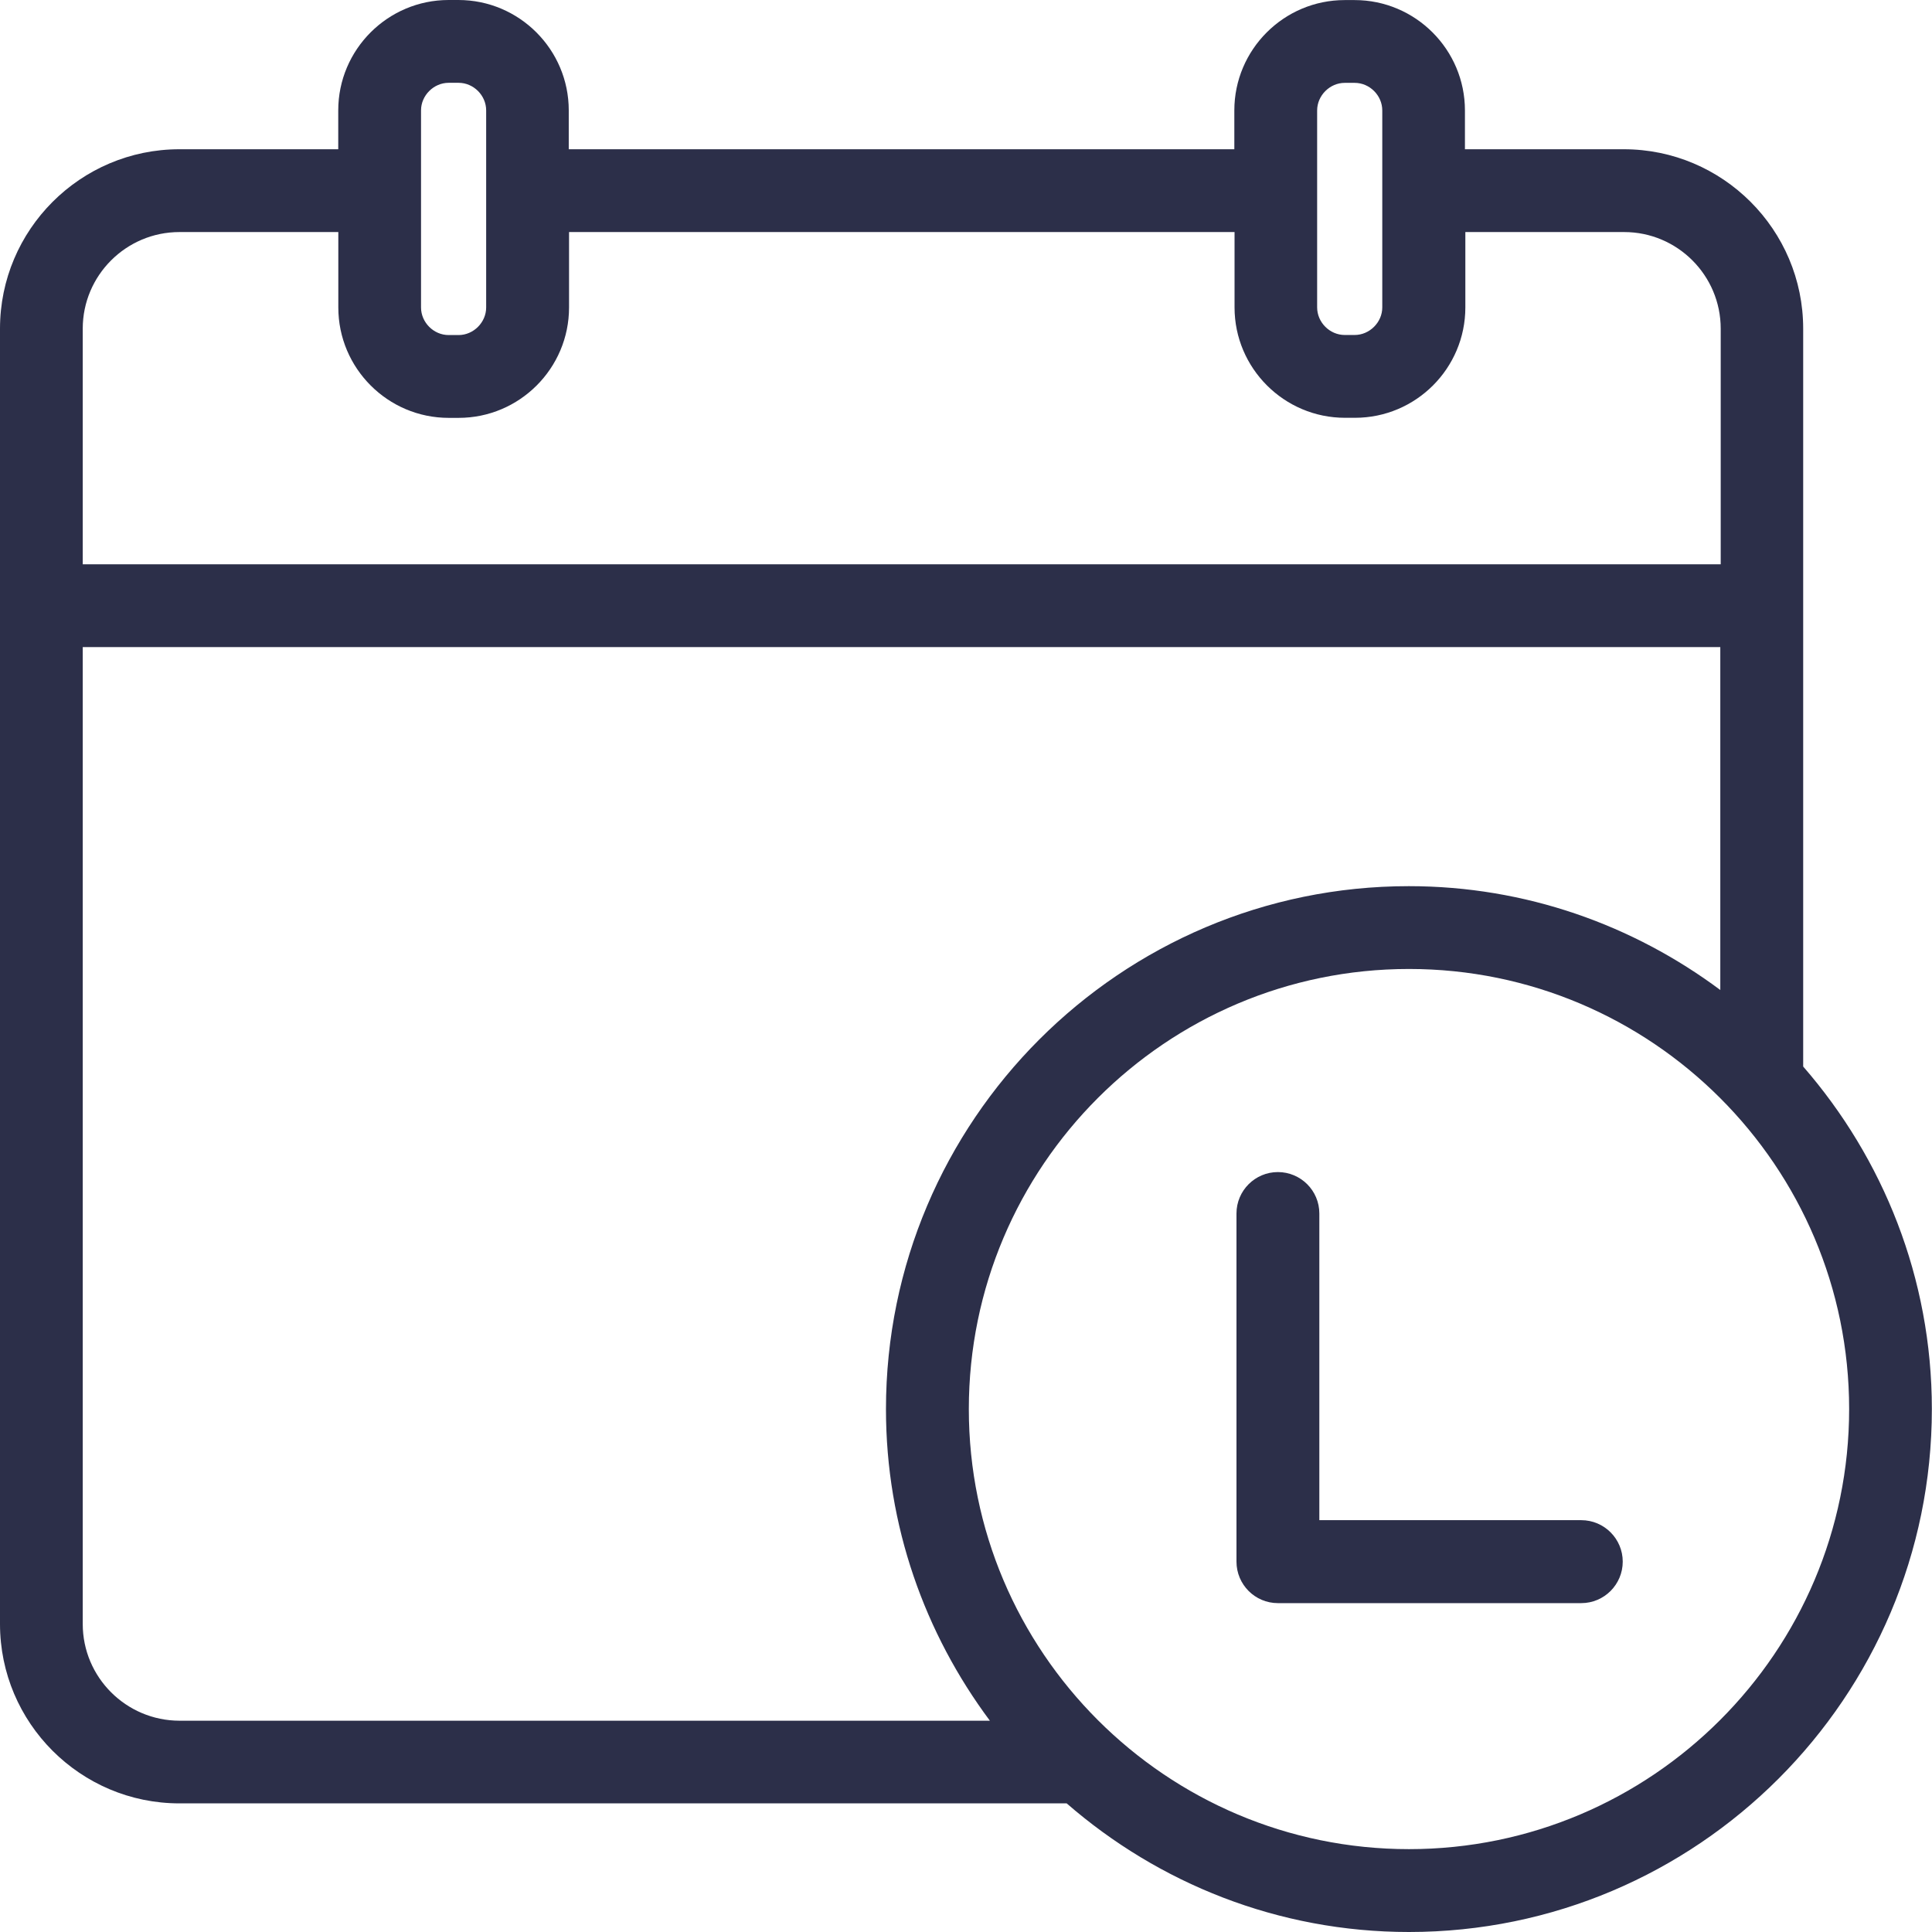 <?xml version="1.0" encoding="utf-8"?>
<svg width="80px" height="80px" viewBox="0 0 80 80" version="1.1" xmlns:xlink="http://www.w3.org/1999/xlink" xmlns="http://www.w3.org/2000/svg">
  <g id="Group-17">
    <path d="M7.429 74.674L44.169 74.674C47.971 77.98 52.92 80 58.343 80C70.283 80 79.994 70.286 79.994 58.346C79.994 52.92 77.974 47.969 74.666 44.163L74.666 13.609C74.666 9.511 71.334 6.18 67.237 6.18L60.66 6.18L60.66 4.574C60.66 2.054 58.611 0.003 56.089 0.003L55.683 0.003C53.16 0.003 51.111 2.054 51.111 4.574L51.111 6.18L23.551 6.18L23.551 4.571C23.551 2.051 21.5 0 18.98 0L18.577 0C16.057 0 14.006 2.051 14.006 4.571L14.006 6.18L7.429 6.18C3.331 6.18 0 9.514 0 13.609L0 67.246C0 71.343 3.331 74.674 7.429 74.674ZM3.426 67.246L3.426 26.794L71.234 26.794L71.234 40.994C67.626 38.306 63.177 36.694 58.337 36.694C46.397 36.694 36.686 46.409 36.686 58.349C36.686 63.186 38.297 67.64 40.989 71.251L7.429 71.251C5.223 71.246 3.426 69.454 3.426 67.246ZM58.343 76.569C48.289 76.569 40.117 68.394 40.117 58.346C40.117 48.297 48.289 40.123 58.343 40.123C68.397 40.123 76.569 48.297 76.569 58.346C76.569 68.394 68.391 76.569 58.343 76.569ZM54.54 4.574C54.54 3.954 55.066 3.431 55.683 3.431L56.094 3.431C56.717 3.431 57.237 3.954 57.237 4.574L57.237 12.729C57.237 13.349 56.709 13.871 56.094 13.871L55.683 13.871C55.063 13.871 54.54 13.349 54.54 12.729L54.54 4.574ZM17.434 4.571C17.434 3.951 17.96 3.429 18.577 3.429L18.989 3.429C19.609 3.429 20.131 3.951 20.131 4.571L20.131 12.731C20.131 13.351 19.606 13.874 18.989 13.874L18.577 13.874C17.957 13.874 17.434 13.351 17.434 12.731L17.434 4.571ZM7.429 9.609L14.009 9.609L14.009 12.731C14.009 15.251 16.06 17.303 18.58 17.303L18.991 17.303C21.511 17.303 23.563 15.251 23.563 12.731L23.563 9.609L51.12 9.609L51.12 12.729C51.12 15.249 53.174 17.3 55.694 17.3L56.106 17.3C58.629 17.3 60.677 15.249 60.677 12.729L60.677 9.609L67.254 9.609C69.457 9.609 71.251 11.403 71.251 13.609L71.251 23.366L3.426 23.366L3.426 13.609C3.426 11.403 5.223 9.609 7.429 9.609Z" id="Shape" fill="#2C2F49" stroke="none" />
    <path d="M3.431 14.414L3.431 1.714C3.431 0.766 2.66 0 1.714 0C0.769 0 0 0.769 0 1.714L0 16.131C0 17.08 0.769 17.849 1.714 17.849L14.277 17.849C15.226 17.849 15.994 17.077 15.994 16.131C15.994 15.186 15.226 14.414 14.277 14.414L3.431 14.414Z" transform="translate(51.2 48.533)" id="Shape" fill="#2C2F49" fill-rule="evenodd" stroke="none" />
  </g>
</svg>